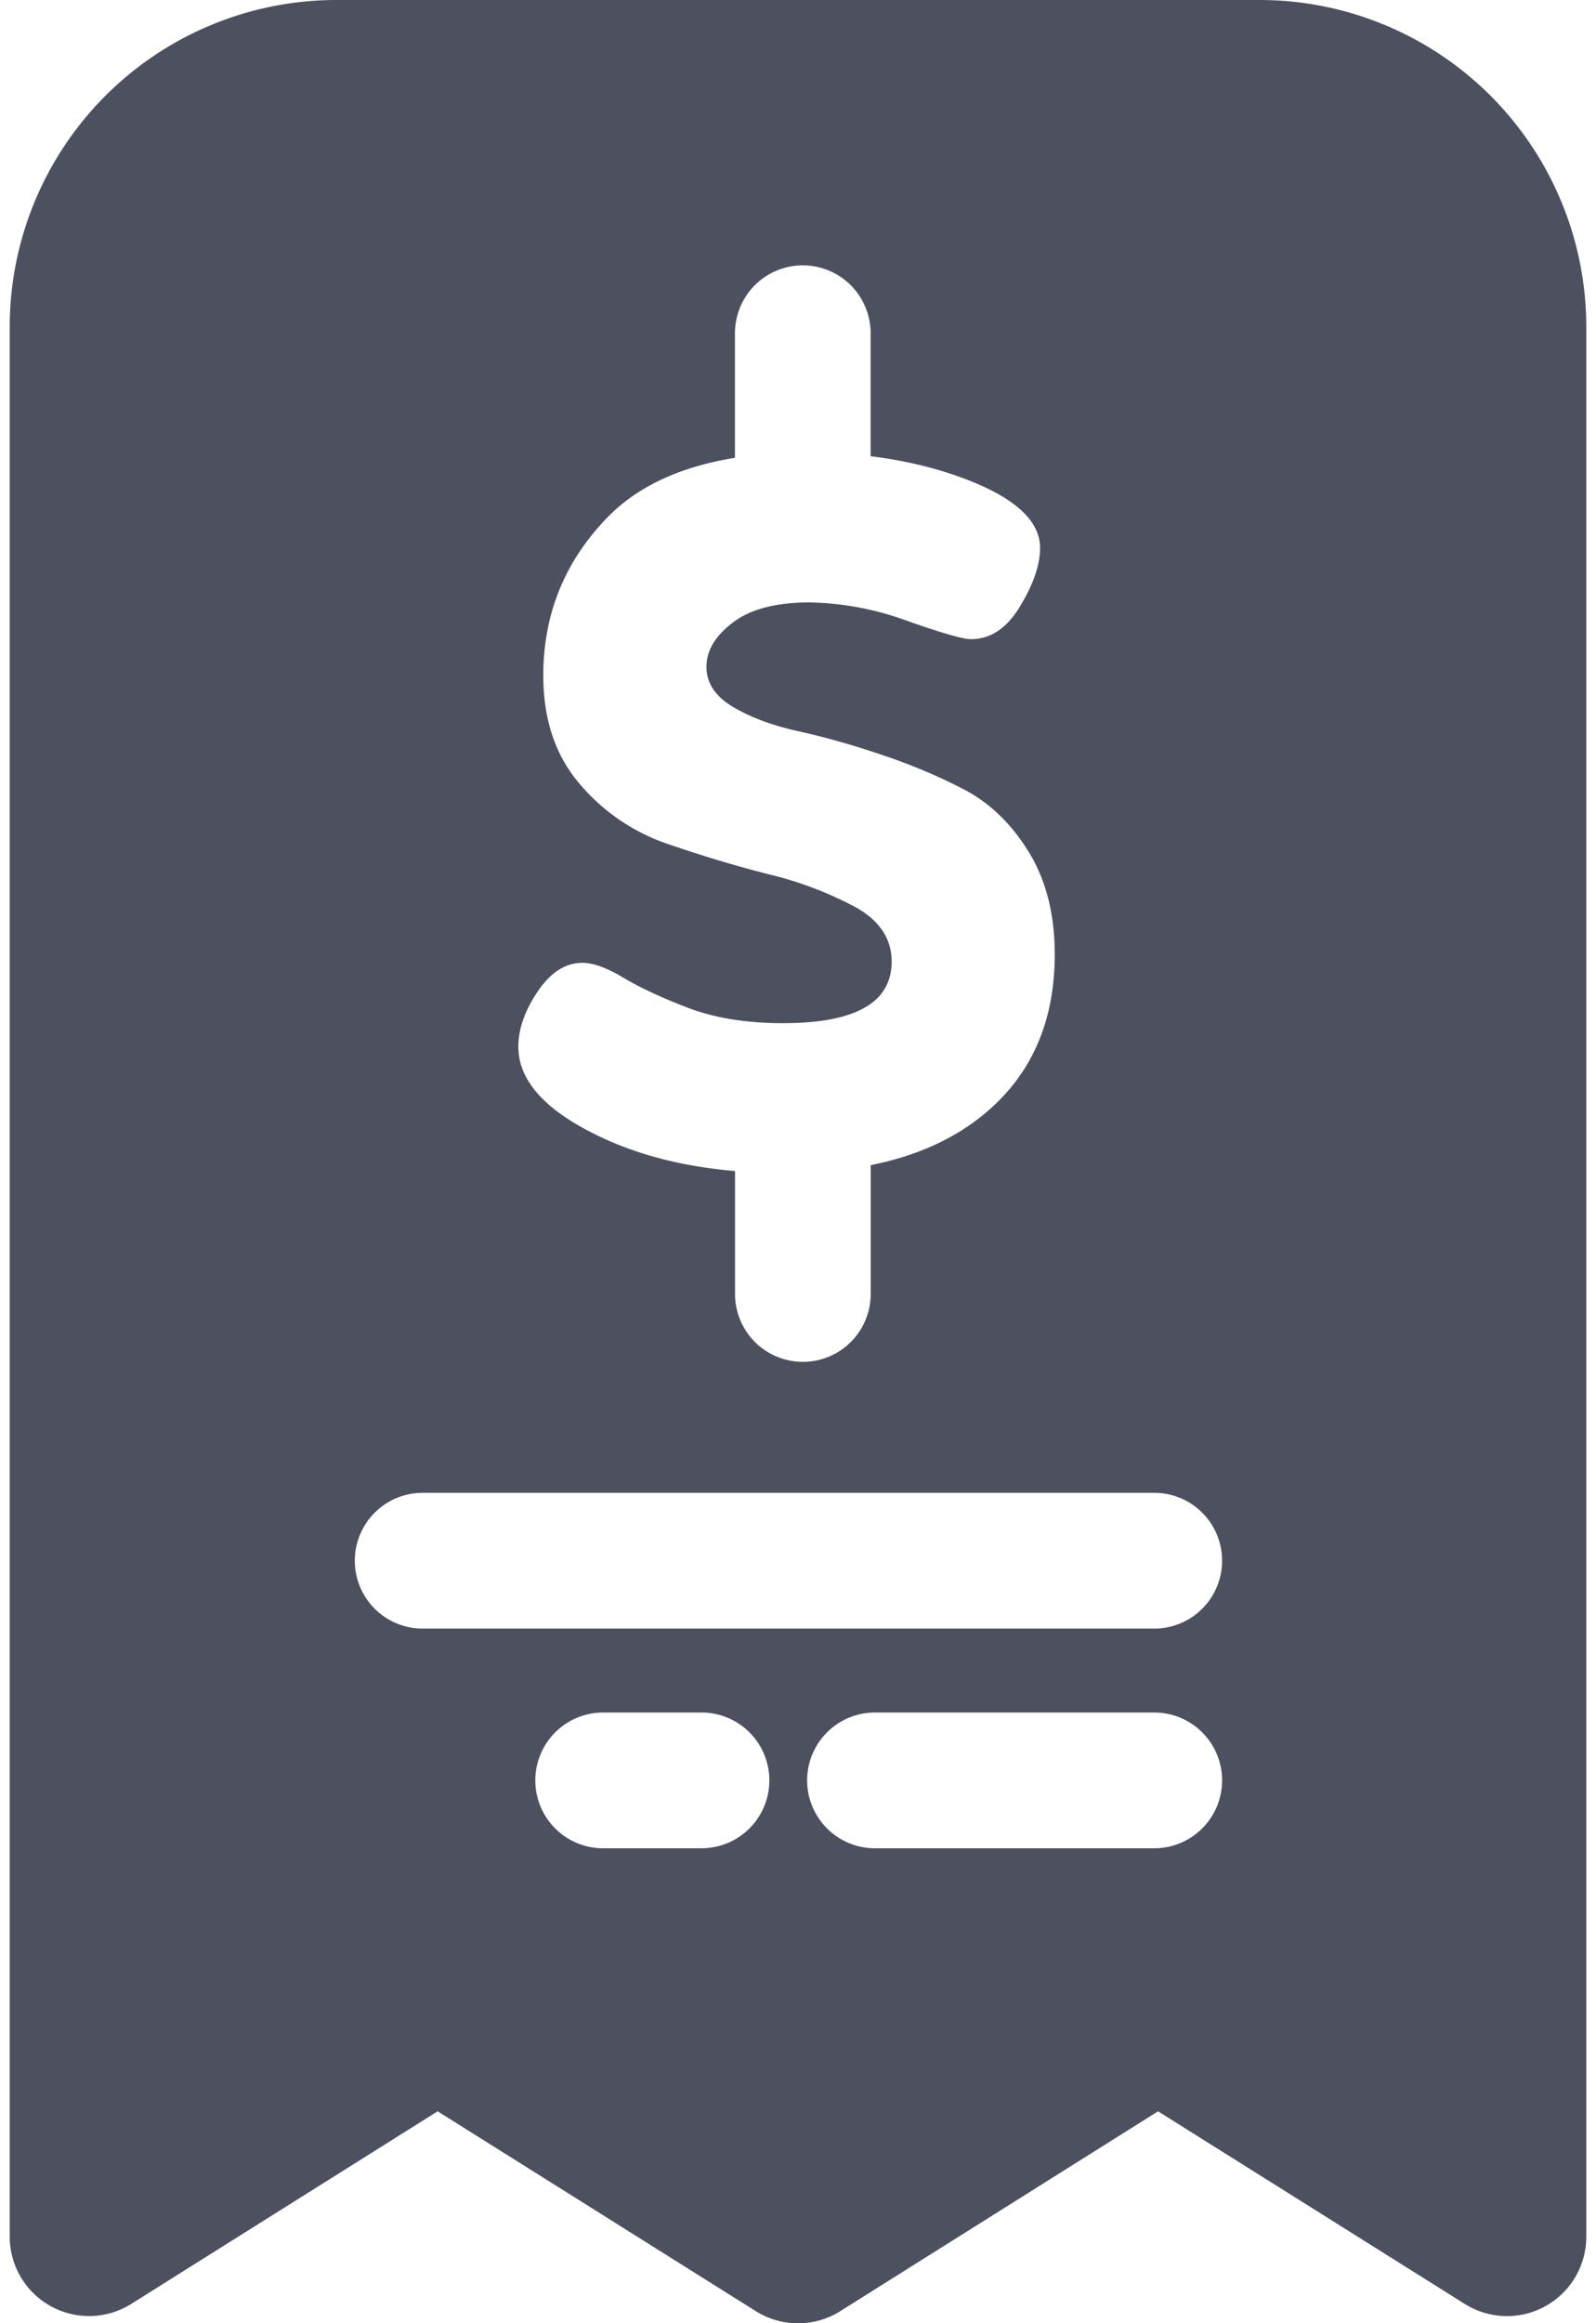 <svg fill="none" height="32" width="22" xmlns="http://www.w3.org/2000/svg"><path d="m17.367 0h-12.734a4.504 4.504 0 0 0 -4.499 4.499v26.31a1.094 1.094 0 0 0 1.675.925l4.224-2.653 4.386 2.753a1.094 1.094 0 0 0 1.163 0l4.381-2.753 4.228 2.653a1.093 1.093 0 0 0 1.675-.926v-26.31a4.504 4.504 0 0 0 -4.5-4.498zm-9.955 13.657c.177-.263.382-.395.615-.395.15 0 .338.068.563.203.226.136.523.274.892.416.37.141.806.212 1.312.212.998 0 1.497-.283 1.497-.848 0-.315-.166-.564-.497-.749a4.998 4.998 0 0 0 -1.195-.453c-.466-.118-.935-.26-1.408-.423a2.744 2.744 0 0 1 -1.205-.828c-.331-.388-.497-.884-.497-1.488 0-.838.29-1.56.872-2.165.416-.433 1.007-.71 1.77-.833v-1.716a.935.935 0 0 1 1.87 0v1.694c.488.06.939.17 1.353.332.655.257.983.568.983.932 0 .23-.091.497-.274.8-.182.304-.408.456-.678.456-.109 0-.402-.084-.882-.253a4.072 4.072 0 0 0 -1.347-.253c-.46 0-.81.092-1.053.276s-.365.387-.365.61c0 .224.122.408.365.552.243.145.543.257.901.336.358.078.742.187 1.152.325s.791.298 1.142.482c.35.185.646.47.884.858.238.387.357.857.357 1.409 0 .935-.327 1.671-.982 2.207-.415.34-.933.571-1.555.696v1.774a.935.935 0 0 1 -1.87 0v-1.693c-.726-.062-1.364-.228-1.913-.498-.716-.35-1.074-.756-1.074-1.215 0-.243.089-.497.267-.76zm2.258 11.801h-1.356a.935.935 0 0 1 0-1.87h1.356a.935.935 0 0 1 0 1.87zm-3.844-3.026a.935.935 0 0 1 0-1.87h10.085a.935.935 0 1 1 0 1.87zm10.085 3.026h-3.85a.935.935 0 1 1 0-1.87h3.85a.935.935 0 0 1 0 1.87z" fill="#4d505f"/></svg>
